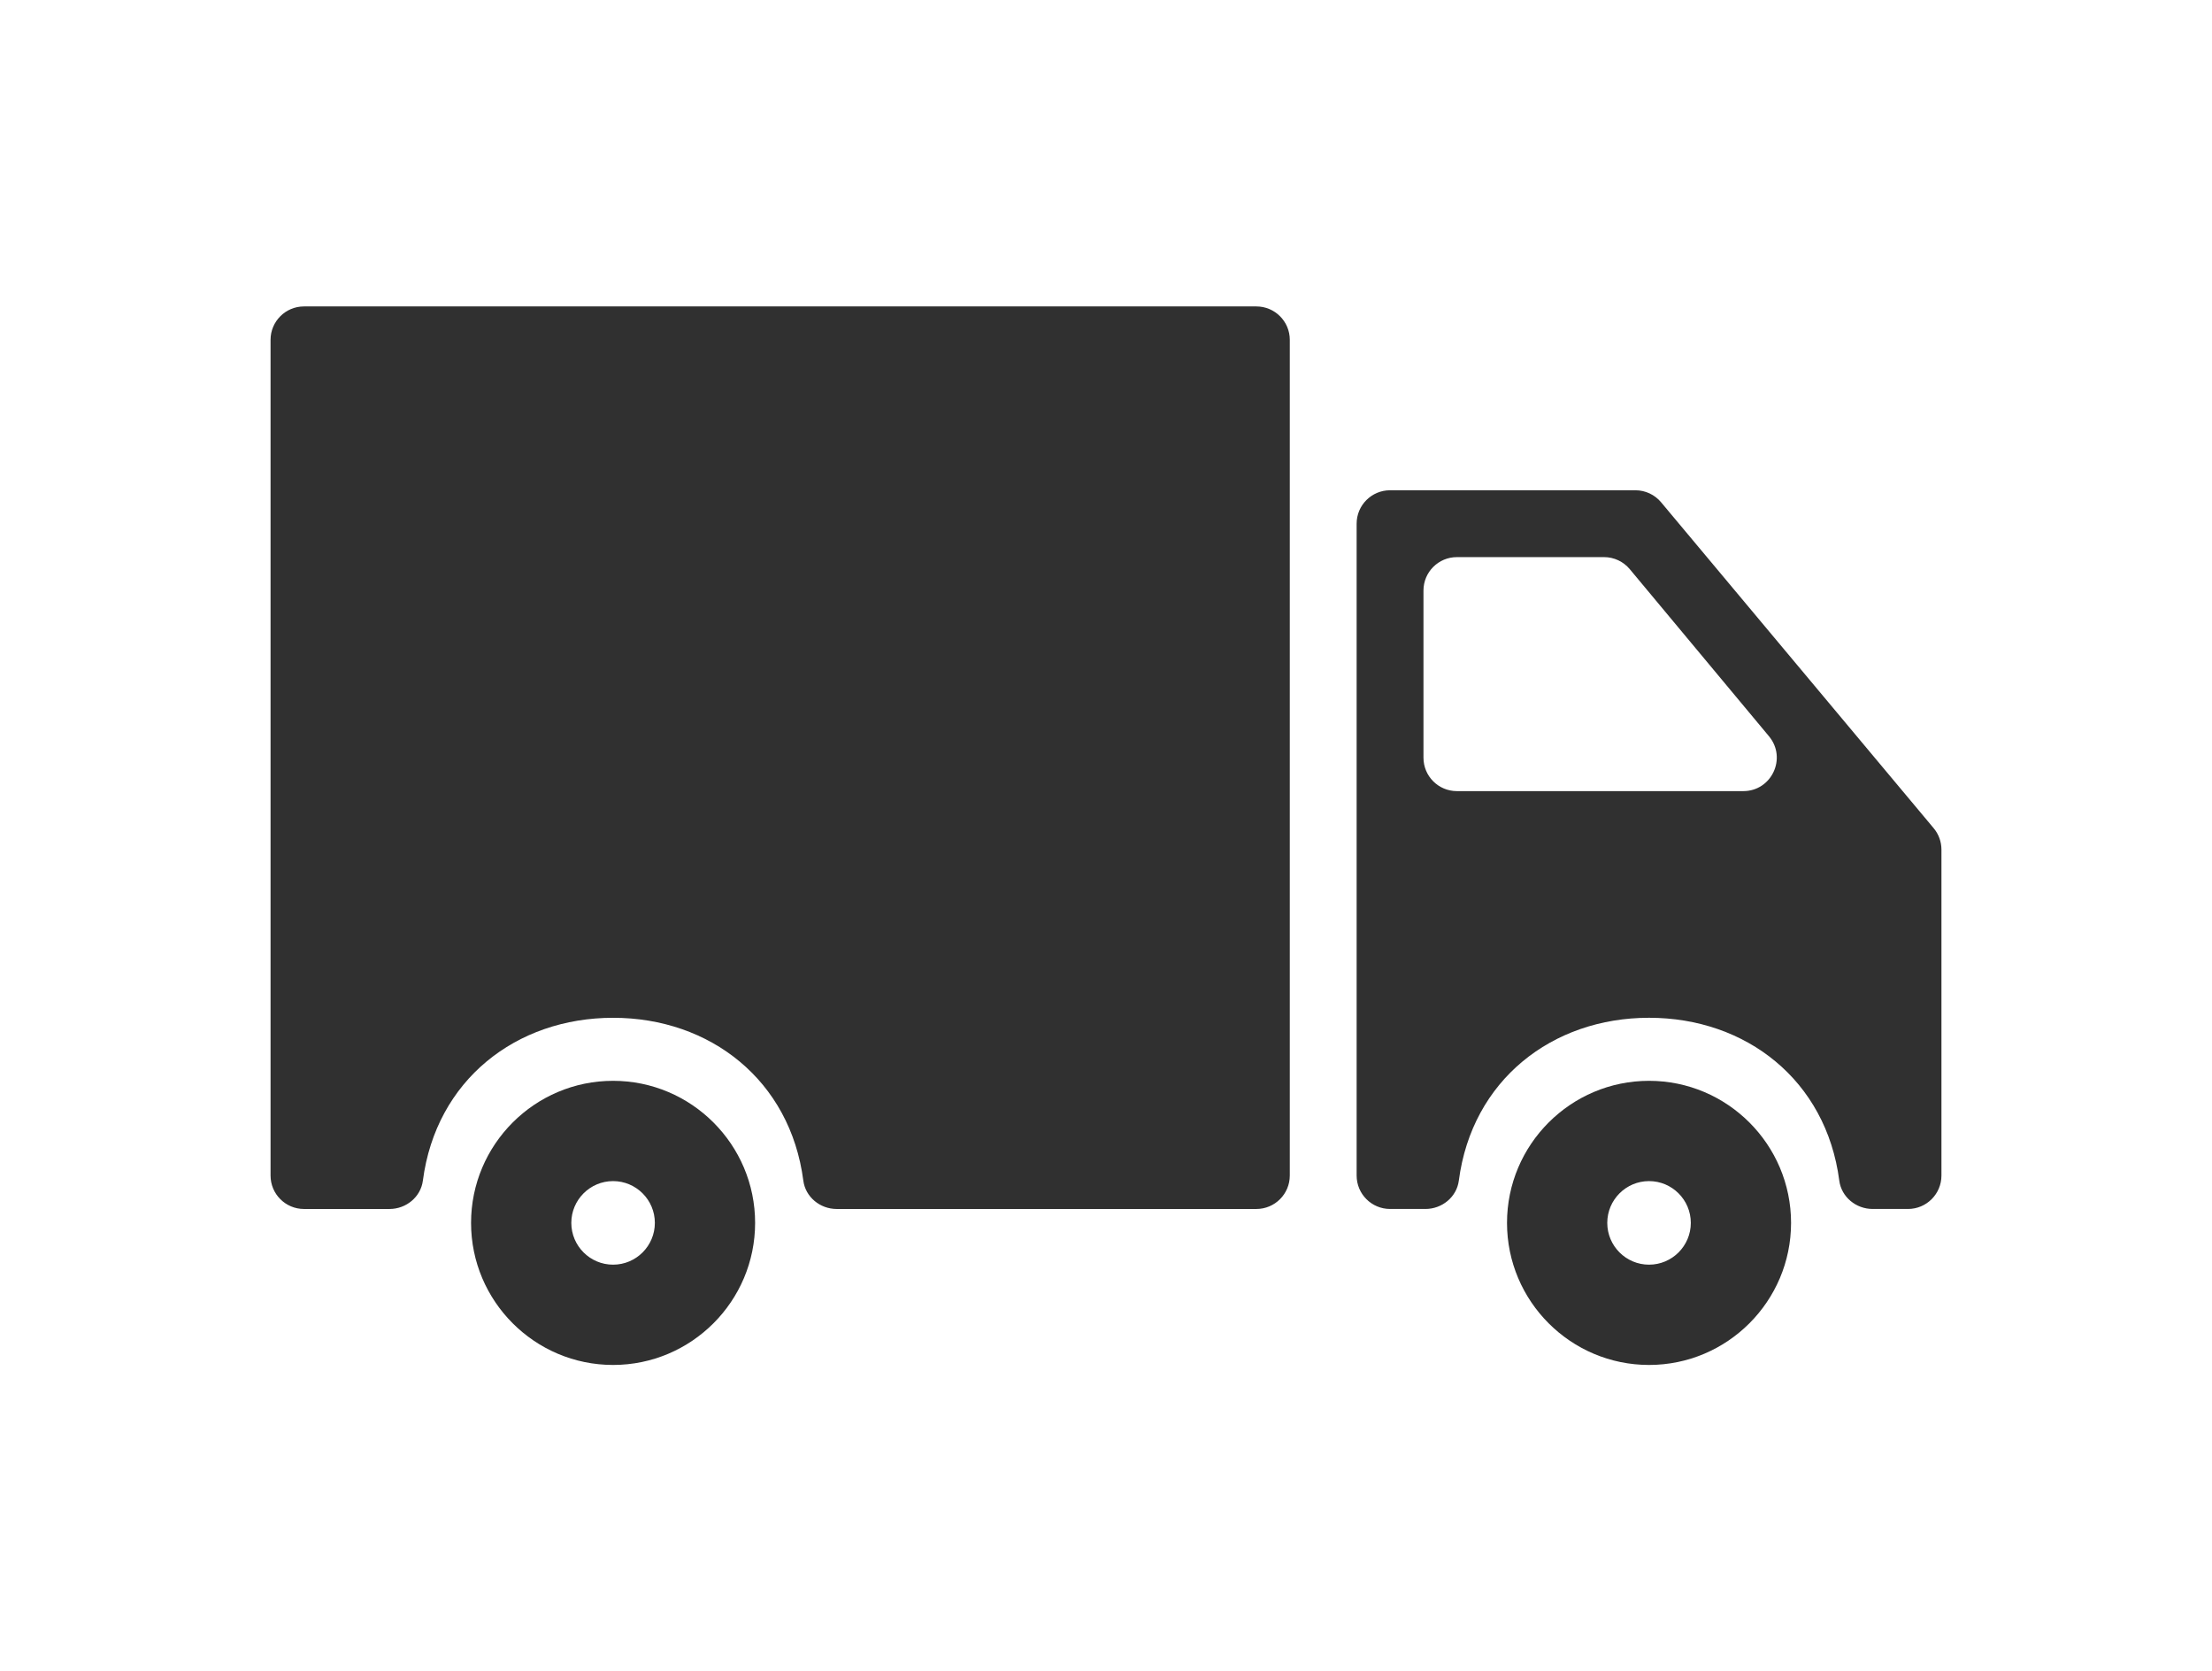 <?xml version="1.0" encoding="utf-8"?>
<!-- Generator: Adobe Illustrator 16.0.0, SVG Export Plug-In . SVG Version: 6.00 Build 0)  -->
<!DOCTYPE svg PUBLIC "-//W3C//DTD SVG 1.1//EN" "http://www.w3.org/Graphics/SVG/1.1/DTD/svg11.dtd">
<svg version="1.1" id="Capa_1" xmlns="http://www.w3.org/2000/svg" xmlns:xlink="http://www.w3.org/1999/xlink" x="0px" y="0px"
	 width="3429.92px" height="2590.871px" viewBox="0 0 3429.92 2590.871" enable-background="new 0 0 3429.92 2590.871"
	 xml:space="preserve">
<g>
	<g>
		<path fill="#303030" d="M2556.993,1675.413c-121.433,0-220.225,98.817-220.225,220.224c0,121.433,98.792,220.225,220.225,220.225
			c121.406,0,220.224-98.792,220.224-220.225C2777.217,1774.23,2678.399,1675.413,2556.993,1675.413z M2556.993,1960.408
			c-35.727,0-64.771-29.045-64.771-64.771c0-35.726,29.045-64.771,64.771-64.771c35.726,0,64.771,29.046,64.771,64.771
			C2621.765,1931.363,2592.719,1960.408,2556.993,1960.408z"/>
		<path fill="#303030" d="M2535.901,759.98h-380.493c-28.631,0-51.817,23.217-51.817,51.817v1010.439
			c0,28.602,23.187,51.817,51.817,51.817h54.954c25.65,0,48.371-18.475,51.686-43.913
			c20.338-155.816,144.623-252.454,294.971-252.454c150.346,0,274.632,96.642,294.969,252.454
			c3.315,25.442,26.011,43.913,51.687,43.913h54.899c28.602,0,51.817-23.217,51.817-51.817v-505.22
			c0-12.176-4.275-23.94-12.073-33.241l-422.677-505.22C2565.803,766.797,2551.239,759.98,2535.901,759.98z M2207.226,1174.519
			V915.432c0-28.601,23.187-51.817,51.817-51.817h228.255c15.363,0,29.951,6.842,39.794,18.652l215.897,259.088
			c28.11,33.757,4.119,84.981-39.82,84.981h-444.126C2230.412,1226.337,2207.226,1203.15,2207.226,1174.519z"/>
		<path fill="#303030" d="M471.343,1874.08h132.68c25.65,0,48.372-18.475,51.687-43.913
			c20.337-155.816,144.623-252.453,294.97-252.453s274.633,96.641,294.97,252.453c3.314,25.442,26.011,43.913,51.687,43.913h650.803
			c28.605,0,51.818-23.216,51.818-51.817V526.828c0-28.602-23.217-51.818-51.818-51.818H471.343
			c-28.631,0-51.818,23.217-51.818,51.818v1295.435C419.524,1850.868,442.712,1874.08,471.343,1874.08z"/>
		<path fill="#303030" d="M950.653,1675.413c-121.432,0-220.225,98.817-220.225,220.224c0,121.433,98.793,220.225,220.225,220.225
			c121.406,0,220.225-98.792,220.225-220.225C1170.877,1774.23,1072.06,1675.413,950.653,1675.413z M950.653,1960.408
			c-35.727,0-64.771-29.045-64.771-64.771c0-35.726,29.045-64.771,64.771-64.771s64.771,29.046,64.771,64.771
			C1015.425,1931.363,986.38,1960.408,950.653,1960.408z"/>
	</g>
</g>
</svg>
